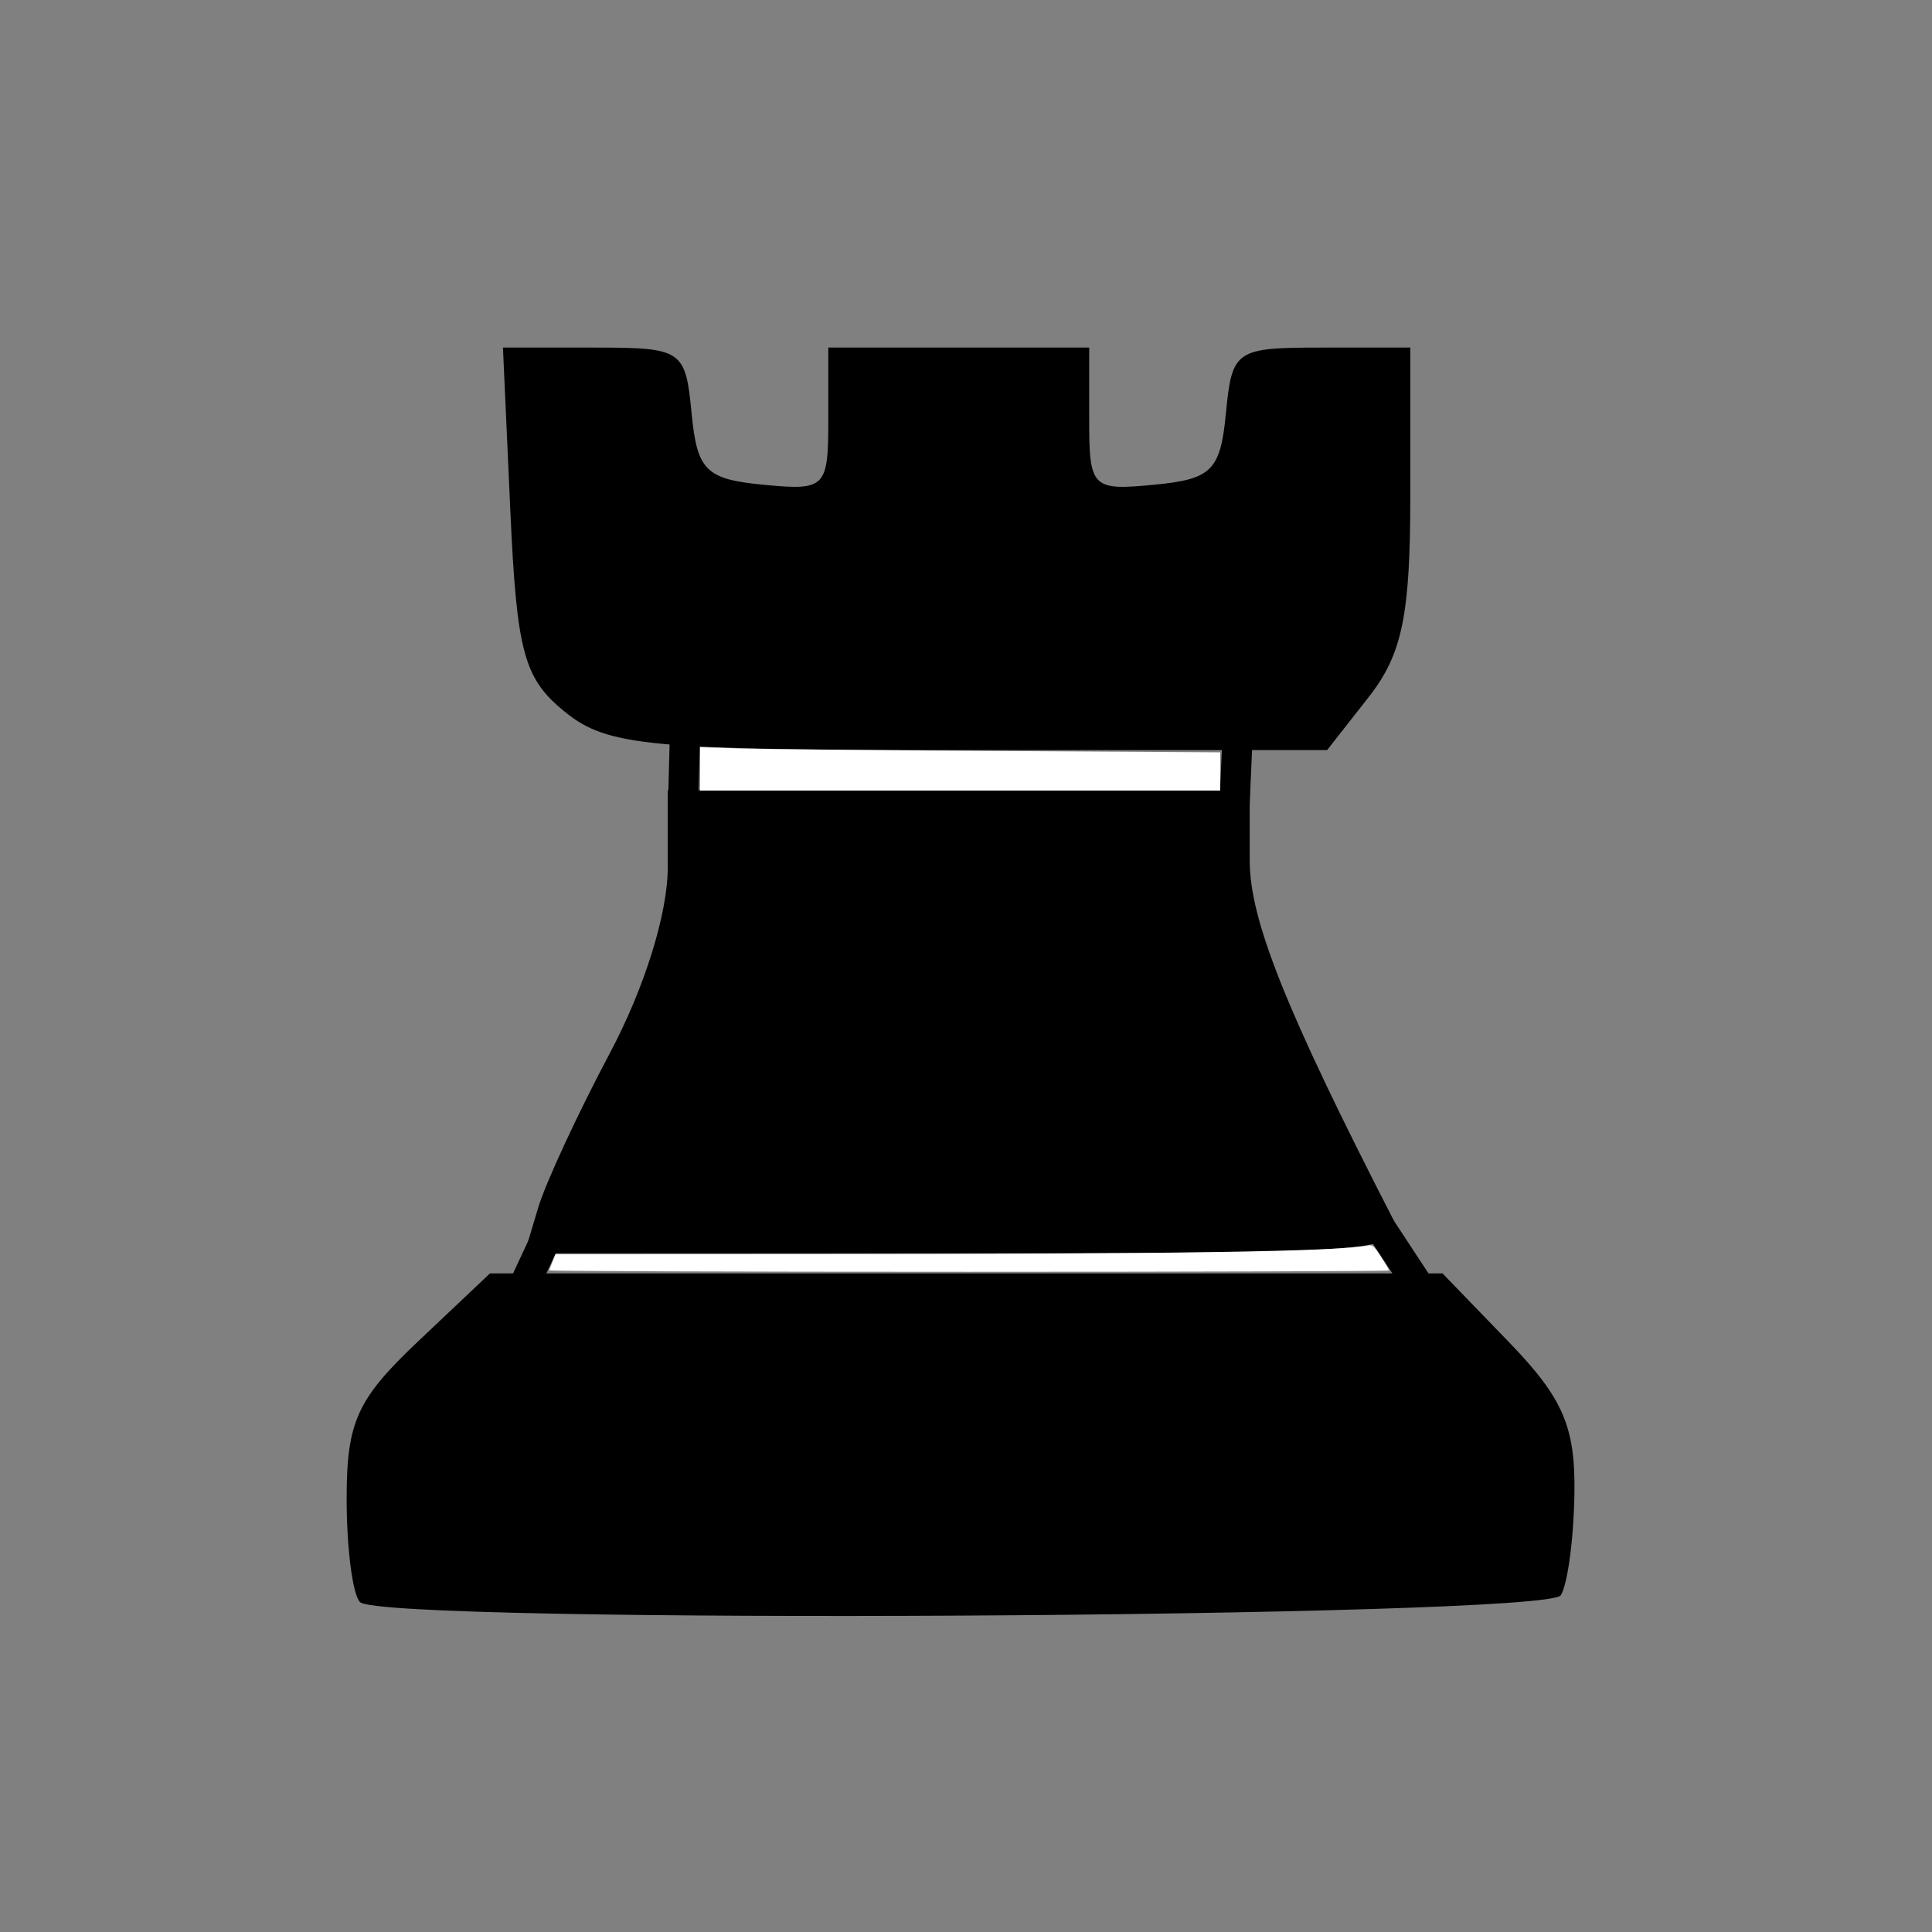<?xml version="1.0" encoding="UTF-8" standalone="no"?>
<!-- Created with Inkscape (http://www.inkscape.org/) -->

<svg
   xmlns:dc="http://purl.org/dc/elements/1.1/"
   xmlns:cc="http://creativecommons.org/ns#"
   xmlns:rdf="http://www.w3.org/1999/02/22-rdf-syntax-ns#"
   xmlns:svg="http://www.w3.org/2000/svg"
   xmlns="http://www.w3.org/2000/svg"
   xmlns:sodipodi="http://sodipodi.sourceforge.net/DTD/sodipodi-0.dtd"
   xmlns:inkscape="http://www.inkscape.org/namespaces/inkscape"
   width="64px"
   height="64px"
   id="svg2816"
   version="1.1"
   inkscape:version="0.48.1 "
   sodipodi:docname="br.svg">
  <rect width="100%" height="100%" fill="#808080" stroke="none"/>
  <defs
     id="defs2818">
    <inkscape:perspective
       sodipodi:type="inkscape:persp3d"
       inkscape:vp_x="0 : 32 : 1"
       inkscape:vp_y="0 : 1000 : 0"
       inkscape:vp_z="64 : 32 : 1"
       inkscape:persp3d-origin="32 : 21.333333 : 1"
       id="perspective2824" />
    <inkscape:perspective
       id="perspective2834"
       inkscape:persp3d-origin="0.5 : 0.33333333 : 1"
       inkscape:vp_z="1 : 0.5 : 1"
       inkscape:vp_y="0 : 1000 : 0"
       inkscape:vp_x="0 : 0.5 : 1"
       sodipodi:type="inkscape:persp3d" />
  </defs>
  <sodipodi:namedview
     id="base"
     pagecolor="#ffffff"
     bordercolor="#666666"
     borderopacity="1.0"
     inkscape:pageopacity="0.0"
     inkscape:pageshadow="2"
     inkscape:zoom="15.556349"
     inkscape:cx="32"
     inkscape:cy="35.742957"
     inkscape:current-layer="layer1"
     showgrid="true"
     inkscape:document-units="px"
     inkscape:grid-bbox="true"
     inkscape:window-width="1365"
     inkscape:window-height="878"
     inkscape:window-x="-8"
     inkscape:window-y="-8"
     inkscape:window-maximized="1" />
  <g
     id="layer1"
     inkscape:label="Layer 1"
     inkscape:groupmode="layer">
    <path
       style="fill:#000000"
       d="m 11.926,53.071 c -0.244,-0.244 -0.443,-1.784 -0.443,-3.421 0,-2.55 0.341,-3.299 2.374,-5.222 l 2.374,-2.245 15.777,0 15.777,0 2.204,2.28 c 1.785,1.847 2.197,2.796 2.166,4.996 -0.021,1.494 -0.223,3.018 -0.451,3.386 -0.463,0.751 -39.036,0.971 -39.778,0.226 z M 17.825,40.015 c 0.247,-0.825 1.314,-3.128 2.372,-5.118 1.156,-2.176 1.923,-4.634 1.923,-6.167 l 0,-2.548 9.639,0 9.639,0 0,2.324 c 0,1.964 1.193,4.95 4.731,11.843 0.562,1.094 -0.315,1.167 -14.077,1.167 l -14.675,0 0.448,-1.5 z m 0.886,-16.435 c -1.359,-1.104 -1.593,-1.966 -1.806,-6.667 l -0.244,-5.399 3.02,0 c 2.921,0 3.027,0.071 3.228,2.167 0.183,1.905 0.469,2.192 2.369,2.376 2.072,0.2 2.161,0.112 2.161,-2.167 l 0,-2.376 4.321,0 4.321,0 0,2.376 c 0,2.279 0.088,2.367 2.161,2.167 1.9,-0.184 2.186,-0.47 2.369,-2.376 0.201,-2.087 0.316,-2.167 3.158,-2.167 l 2.949,0 0,4.91 c 0,3.958 -0.267,5.251 -1.378,6.667 l -1.378,1.757 -11.844,0 c -10.65,0 -12.001,-0.128 -13.406,-1.268 z"
       id="path2840" />
    <path
       style="fill:none;stroke:#000000;stroke-width:1px;stroke-linecap:butt;stroke-linejoin:miter;stroke-opacity:1"
       d="m 22.627,26.716 0.064,-2.443"
       id="path3231"
       inkscape:connector-curvature="0" />
    <path
       style="fill:none;stroke:#000000;stroke-width:1px;stroke-linecap:butt;stroke-linejoin:miter;stroke-opacity:1"
       d="m 40.884,26.909 0.129,-2.893"
       id="path3233"
       inkscape:connector-curvature="0" />
    <path
       style="fill:none;stroke:#000000;stroke-width:1px;stroke-linecap:butt;stroke-linejoin:miter;stroke-opacity:1"
       d="M 18.256,40.665 17.356,42.594"
       id="path3235"
       inkscape:connector-curvature="0" />
    <path
       style="fill:none;stroke:#000000;stroke-width:1px;stroke-linecap:butt;stroke-linejoin:miter;stroke-opacity:1"
       d="m 45.641,40.537 1.478,2.25"
       id="path3237"
       inkscape:connector-curvature="0" />
    <path
       style="fill:#ffffff"
       d="m 18.19,42.081 c 0.012,-0.027 0.064,-0.157 0.115,-0.289 l 0.093,-0.241 8.585,-0.004 c 12.011,-0.006 17.389,-0.09 18.33,-0.288 0.149,-0.031 0.197,0.01 0.434,0.374 0.147,0.225 0.267,0.429 0.267,0.453 0,0.024 -6.265,0.044 -13.923,0.044 -7.657,0 -13.913,-0.022 -13.901,-0.048 z"
       id="path3239"
       inkscape:connector-curvature="0" />
    <path
       style="fill:#ffffff"
       d="m 23.193,25.471 0,-0.717 1.366,0.041 c 0.751,0.023 4.628,0.06 8.614,0.084 l 7.248,0.043 0,0.633 0,0.633 -8.614,0 -8.614,0 0,-0.717 z"
       id="path3241"
       inkscape:connector-curvature="0" />
  </g>
</svg>
